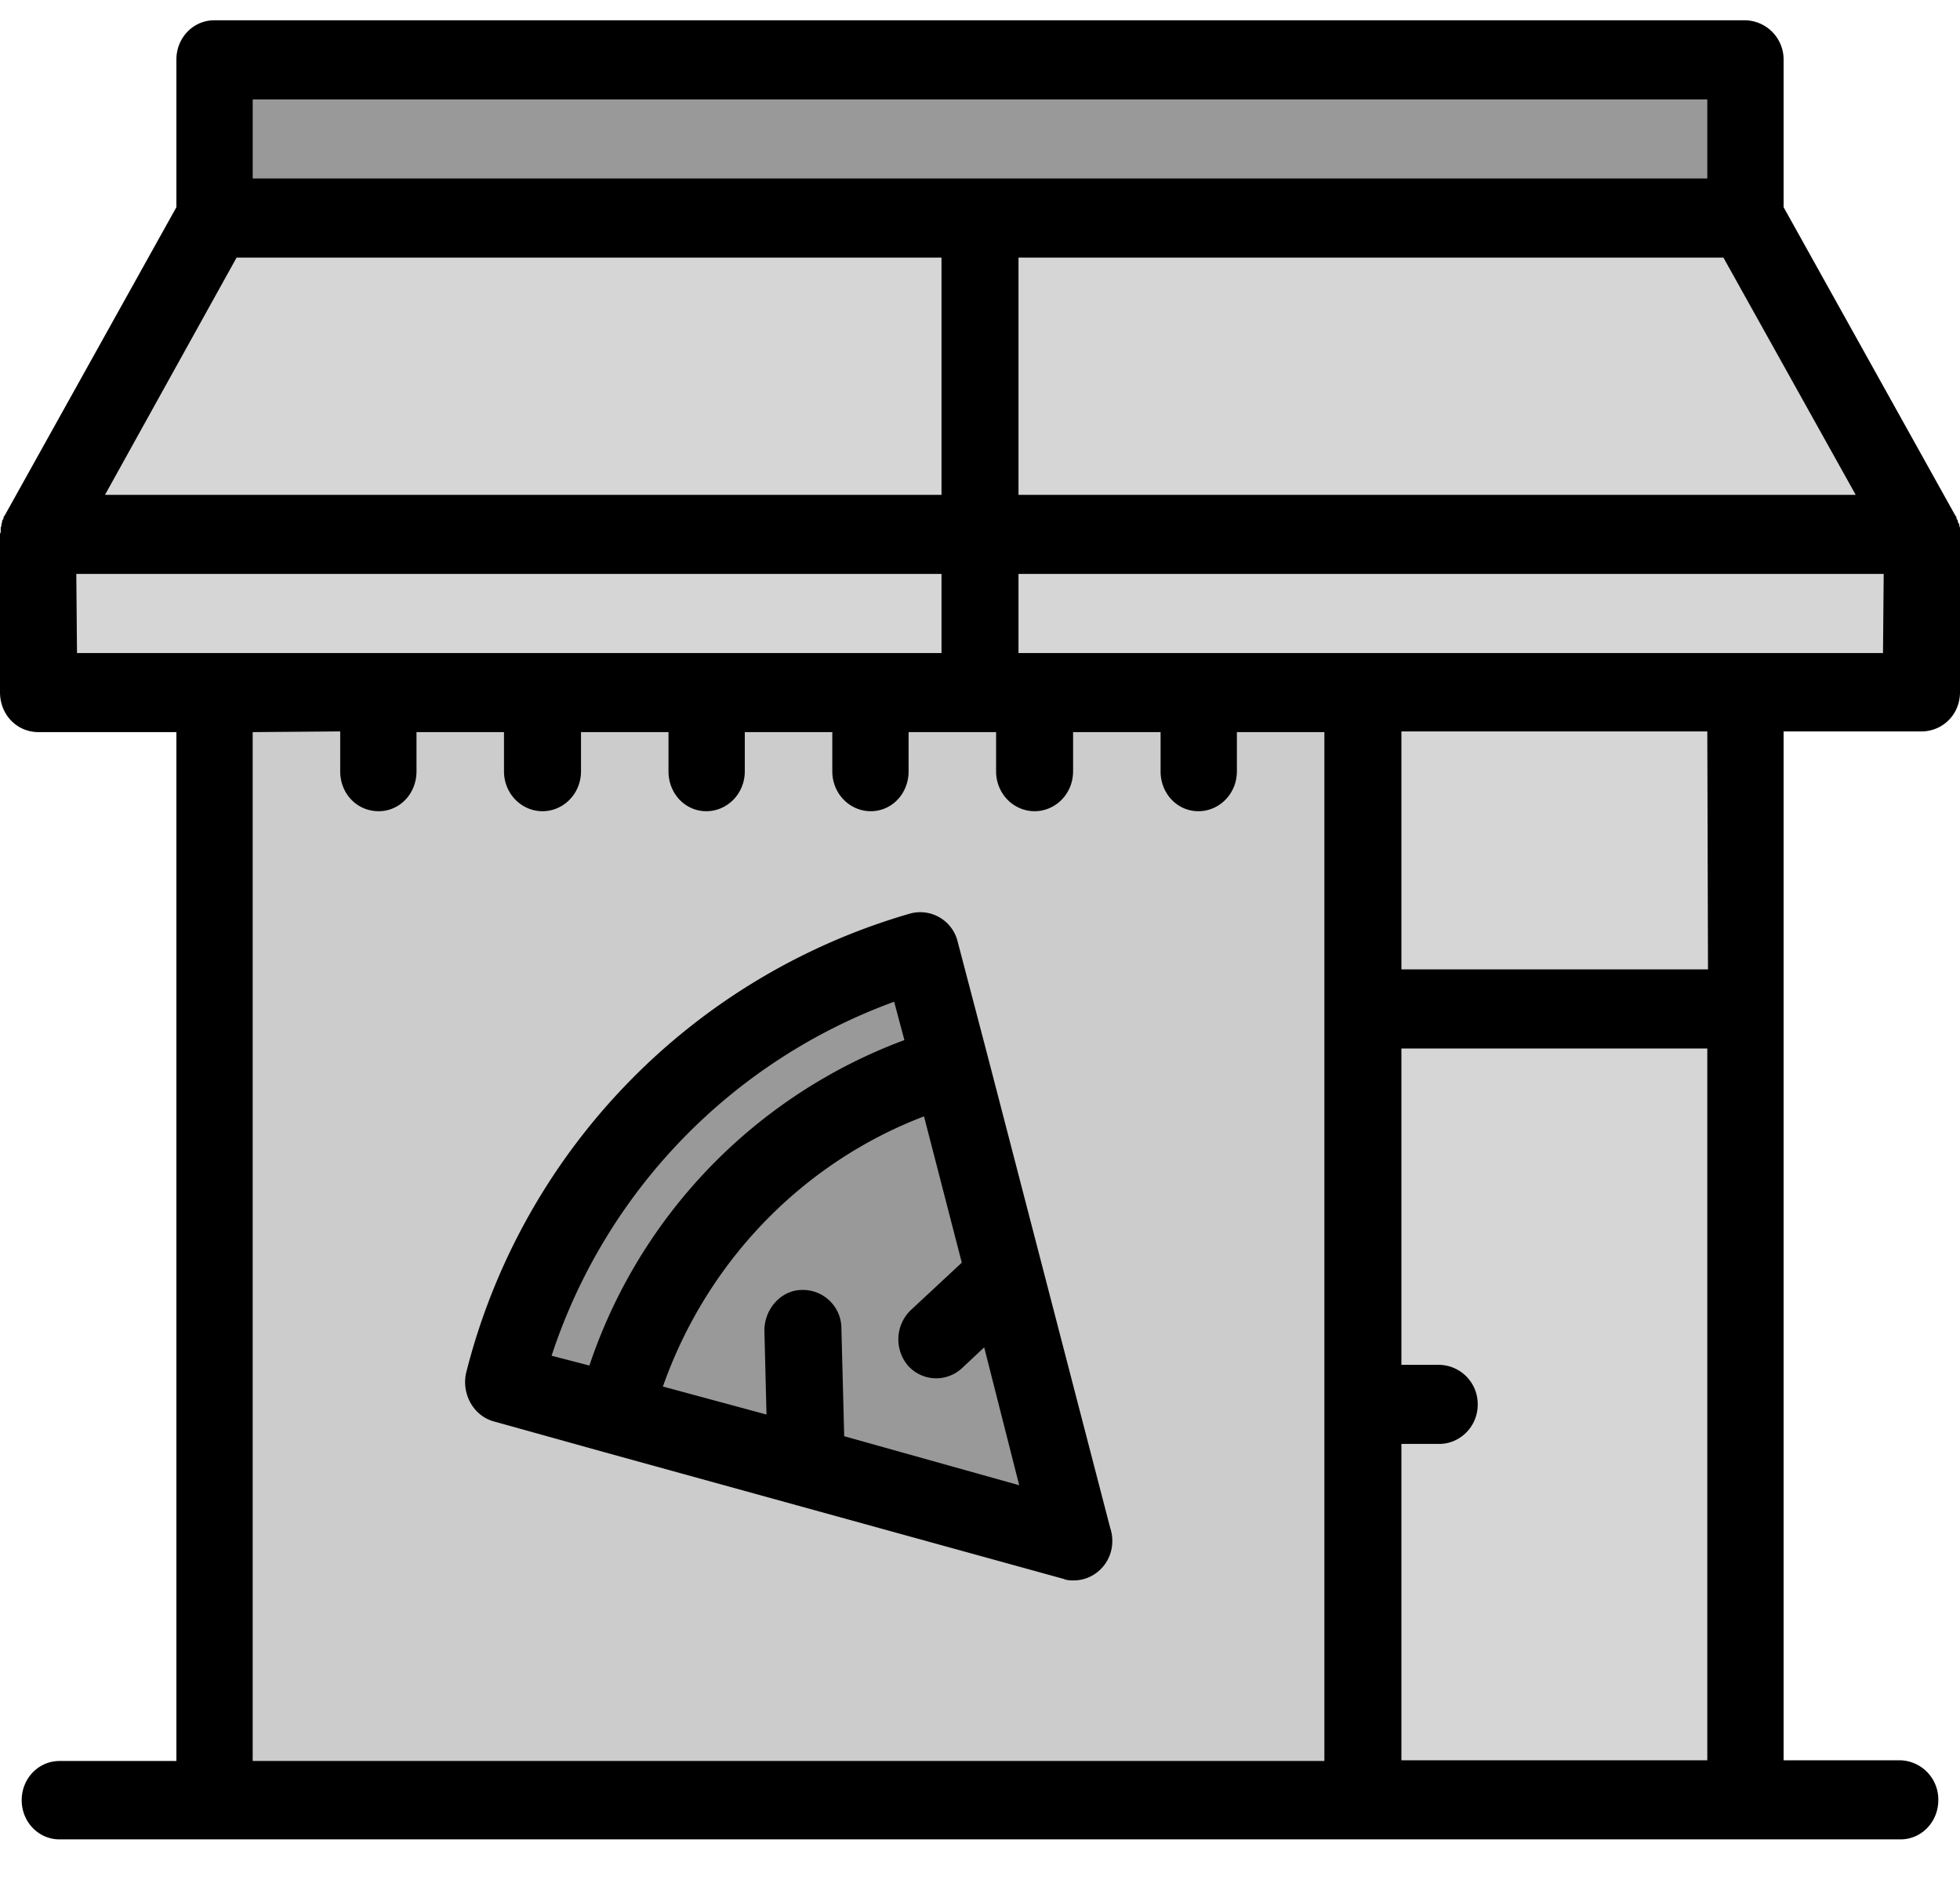 <svg xmlns="http://www.w3.org/2000/svg" xmlns:xlink="http://www.w3.org/1999/xlink" width="28" height="27" viewBox="0 0 28 27"><defs><path id="yo2ya" d="M345.06 322.11h21.88v-2.26h-21.88z"/><path id="yo2yb" d="M356 326.63v-4.52h-10.94l-2.51 4.52z"/><path id="yo2yc" d="M356 322.11v4.52h13.45l-2.51-4.52z"/><path id="yo2yd" d="M369.45 326.63H356v2.26H369.45z"/><path id="yo2ye" d="M356 328.9v-2.27h-13.45v2.26H354.44z"/><path id="yo2yf" d="M349.2 338.76c.77-3 3.05-5.36 5.96-6.16l.42 1.63.78 3 .98 3.79-3.82-1.06-2.74-.76zm5.24-9.87H345.06v15.83h16.4V328.89h-7.02z"/><path id="yo2yg" d="M355.16 332.6a8.58 8.58 0 0 0-5.97 6.16l1.59.44a6.91 6.91 0 0 1 4.8-4.97z"/><path id="yo2yh" d="M355.58 334.23a6.91 6.91 0 0 0-4.8 4.97l2.74.76 3.82 1.06-.98-3.8z"/><path id="yo2yi" d="M361.47 333.42v-4.53h5.47v4.53z"/><path id="yo2yj" d="M366.94 333.42h-5.47v11.3h5.47z"/><path id="yo2yk" d="M368.9 328.33h-12.35v-1.13h12.36zm-2.5 4.52h-4.38v-3.4h4.37zm-4.38 11.3v-4.52h.54c.3 0 .55-.25.55-.56a.56.56 0 0 0-.55-.57h-.54v-4.52h4.37v10.17zm-15.16-14.7v.57c0 .32.24.57.55.57.3 0 .54-.25.54-.57v-.56h1.25v.56c0 .32.25.57.55.57.3 0 .55-.25.55-.57v-.56h1.25v.56c0 .32.24.57.54.57.3 0 .55-.25.55-.57v-.56h1.25v.56c0 .32.25.57.55.57.3 0 .54-.25.54-.57v-.56h1.25v.56c0 .32.25.57.55.57.3 0 .55-.25.55-.57v-.56h1.25v.56c0 .32.24.57.54.57.3 0 .55-.25.55-.57v-.56h1.25v14.7h-15.31v-14.7zm-3.77-2.25h12.36v1.13H343.1zm2.52-6.78h20.78v1.13h-20.78zm10.94 2.26h10.07l1.89 3.39h-11.96zm-11.17 0h10.07v3.39H343.5zm24.62 3.95v-.04-.02-.03l-.01-.03v-.02l-.02-.03v-.02l-.02-.03v-.02a.52.52 0 0 0-.02-.03l-2.45-4.4v-2.11a.56.56 0 0 0-.54-.56h-21.88c-.3 0-.54.25-.54.56v2.11l-2.45 4.4a.6.6 0 0 0-.02.03v.02l-.02.03v.02l-.01.03v.02l-.01.03v.06l-.01.03v2.26c0 .32.24.57.55.57h1.97v14.7h-1.67c-.3 0-.54.25-.54.56 0 .31.24.56.54.56h26.3c.3 0 .54-.25.54-.56a.56.56 0 0 0-.54-.57h-1.67v-14.7h1.97c.3 0 .55-.24.55-.56v-2.26z"/><path id="yo2yl" d="M354.77 333.3l.15.56a7.5 7.5 0 0 0-4.5 4.65l-.54-.14a8.05 8.05 0 0 1 4.9-5.06zm-.71 6.22l-.04-1.54a.55.55 0 0 0-.56-.55c-.3 0-.54.27-.54.58l.03 1.2-1.48-.4c.63-1.79 2-3.2 3.73-3.86l.54 2.09-.72.67a.58.58 0 0 0-.05.8.54.54 0 0 0 .77.04l.32-.3.5 1.97zm-5-.21l1.58.44 6.56 1.81c.04.02.1.02.14.02.3 0 .55-.25.55-.56a.58.58 0 0 0-.03-.19l-1.75-6.74-.43-1.64a.55.55 0 0 0-.67-.4 9.16 9.16 0 0 0-6.35 6.56c-.07.3.1.62.4.7z"/></defs><g><g transform="translate(-342 -319)"><g><g opacity=".4"><use xlink:href="#yo2ya"/></g><g opacity=".4"><g opacity=".4"><use xlink:href="#yo2yb"/></g><g opacity=".4"><use xlink:href="#yo2yc"/></g><g opacity=".4"><use xlink:href="#yo2yd"/></g><g opacity=".4"><use xlink:href="#yo2ye"/></g></g><g opacity=".2"><use xlink:href="#yo2yf"/></g><g opacity=".4"><use xlink:href="#yo2yg"/></g><g opacity=".4"><use xlink:href="#yo2yh"/></g><g opacity=".4"><g opacity=".4"><use xlink:href="#yo2yi"/></g><g opacity=".4"><use xlink:href="#yo2yj"/></g></g></g><g><g><use xlink:href="#yo2yk"/></g><g><use xlink:href="#yo2yl"/></g></g></g></g></svg>